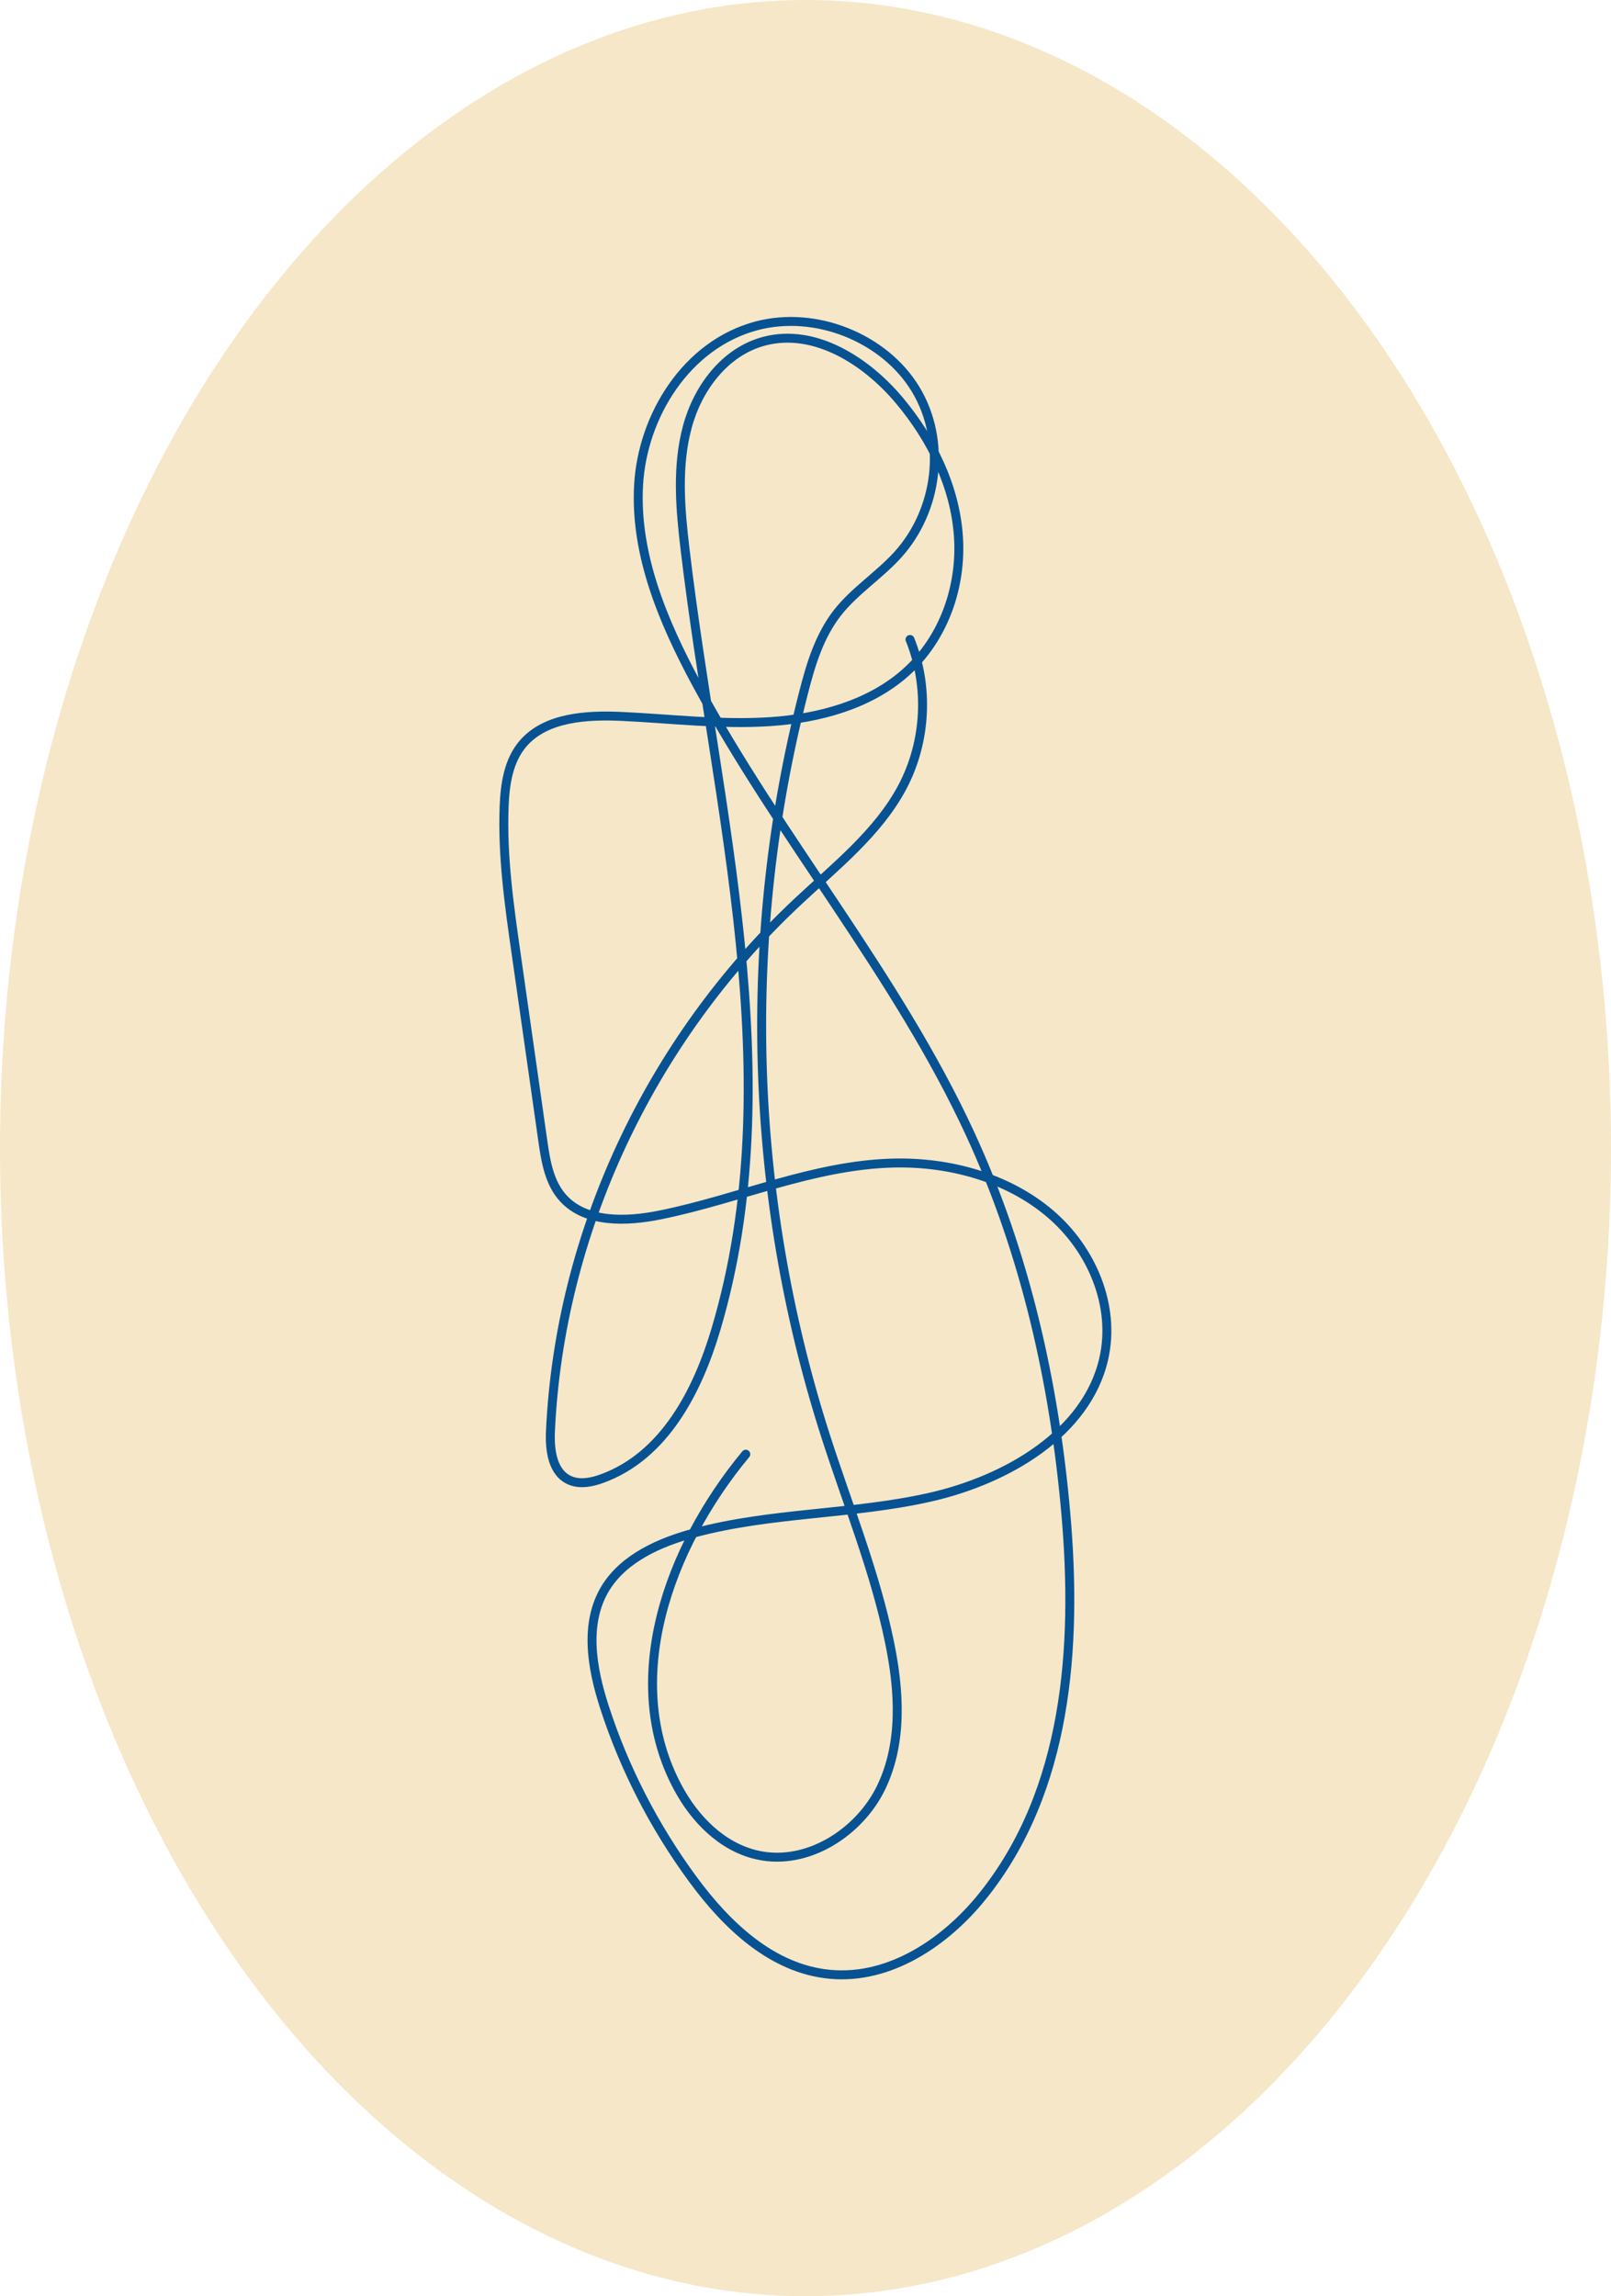 <!-- Generator: Adobe Illustrator 24.1.0, SVG Export Plug-In  -->
<svg version="1.1" xmlns="http://www.w3.org/2000/svg" xmlns:xlink="http://www.w3.org/1999/xlink" x="0px" y="0px"
	 width="154.32px" height="219.89px" viewBox="0 0 154.32 219.89" style="enable-background:new 0 0 154.32 219.89;"
	 xml:space="preserve">
<style type="text/css">
	.st0{fill:#F6E7C8;}
	.st1{fill:none;stroke:#075292;stroke-width:0.857;stroke-linecap:round;stroke-linejoin:round;stroke-miterlimit:10;}
</style>
<defs>
</defs>
<ellipse class="st0" cx="77.16" cy="109.95" rx="77.16" ry="109.95"/>
<path class="st1" d="M71.44,139.26c-7.46,8.99-11.99,21.72-6.51,31.92c1.6,2.99,4.21,5.71,7.64,6.47c4.81,1.07,9.8-2.22,11.85-6.5
	c2.05-4.28,1.74-9.25,0.79-13.87c-1.39-6.79-4.05-13.28-6.17-19.9c-7.33-22.93-8.05-47.75-2.07-71.03c0.69-2.7,1.51-5.44,3.25-7.67
	c1.63-2.08,3.96-3.56,5.75-5.52c3.9-4.28,4.71-10.94,1.75-15.86s-9.56-7.62-15.28-6.09c-6.7,1.8-10.9,8.62-11.27,15.25
	s2.34,13.06,5.52,18.97c7.98,14.81,19.22,27.94,26.25,43.17c5.29,11.47,8.07,23.89,9.16,36.38c1.11,12.72,0.16,26.51-8,36.63
	c-3.51,4.36-8.85,7.99-14.58,7.46c-5.57-0.51-9.94-4.73-13.15-9.1c-3.7-5.03-6.57-10.62-8.47-16.49c-1.22-3.76-1.97-8.08,0.14-11.46
	c1.77-2.82,5.15-4.33,8.47-5.22c7.34-1.98,15.16-1.74,22.58-3.42c7.42-1.68,15.02-6.15,16.64-13.26c1.15-5.04-1.12-10.48-5.16-13.91
	s-9.59-4.96-15-4.83c-7.65,0.19-14.81,3.44-22.29,4.96c-3.22,0.66-7.09,0.8-9.28-1.54c-1.38-1.47-1.72-3.56-2-5.52
	c-0.85-5.98-1.71-11.97-2.56-17.95c-0.67-4.67-1.33-9.36-1.15-14.07c0.08-2.14,0.4-4.42,1.83-6.07c2.17-2.5,6.05-2.74,9.46-2.58
	c4.73,0.22,9.45,0.81,14.17,0.5s9.55-1.63,13.01-4.71c3.66-3.26,5.37-8.24,5.05-13.01c-0.32-4.77-2.53-9.31-5.66-13.04
	c-3.14-3.75-8.08-6.95-12.93-5.68c-3.82,1-6.4,4.55-7.38,8.21c-1.03,3.82-0.68,7.85-0.21,11.78c2.96,24.94,10.13,50.52,2.94,74.67
	c-1.75,5.88-4.92,12.1-10.91,14.27c-0.96,0.35-2.04,0.57-2.99,0.2c-1.77-0.7-2.03-2.96-1.94-4.79c0.88-18.86,9.48-37.31,23.58-50.56
	c3.68-3.46,7.81-6.69,10.14-11.1c2.28-4.33,2.55-9.59,0.72-14.11"/>
</svg>
